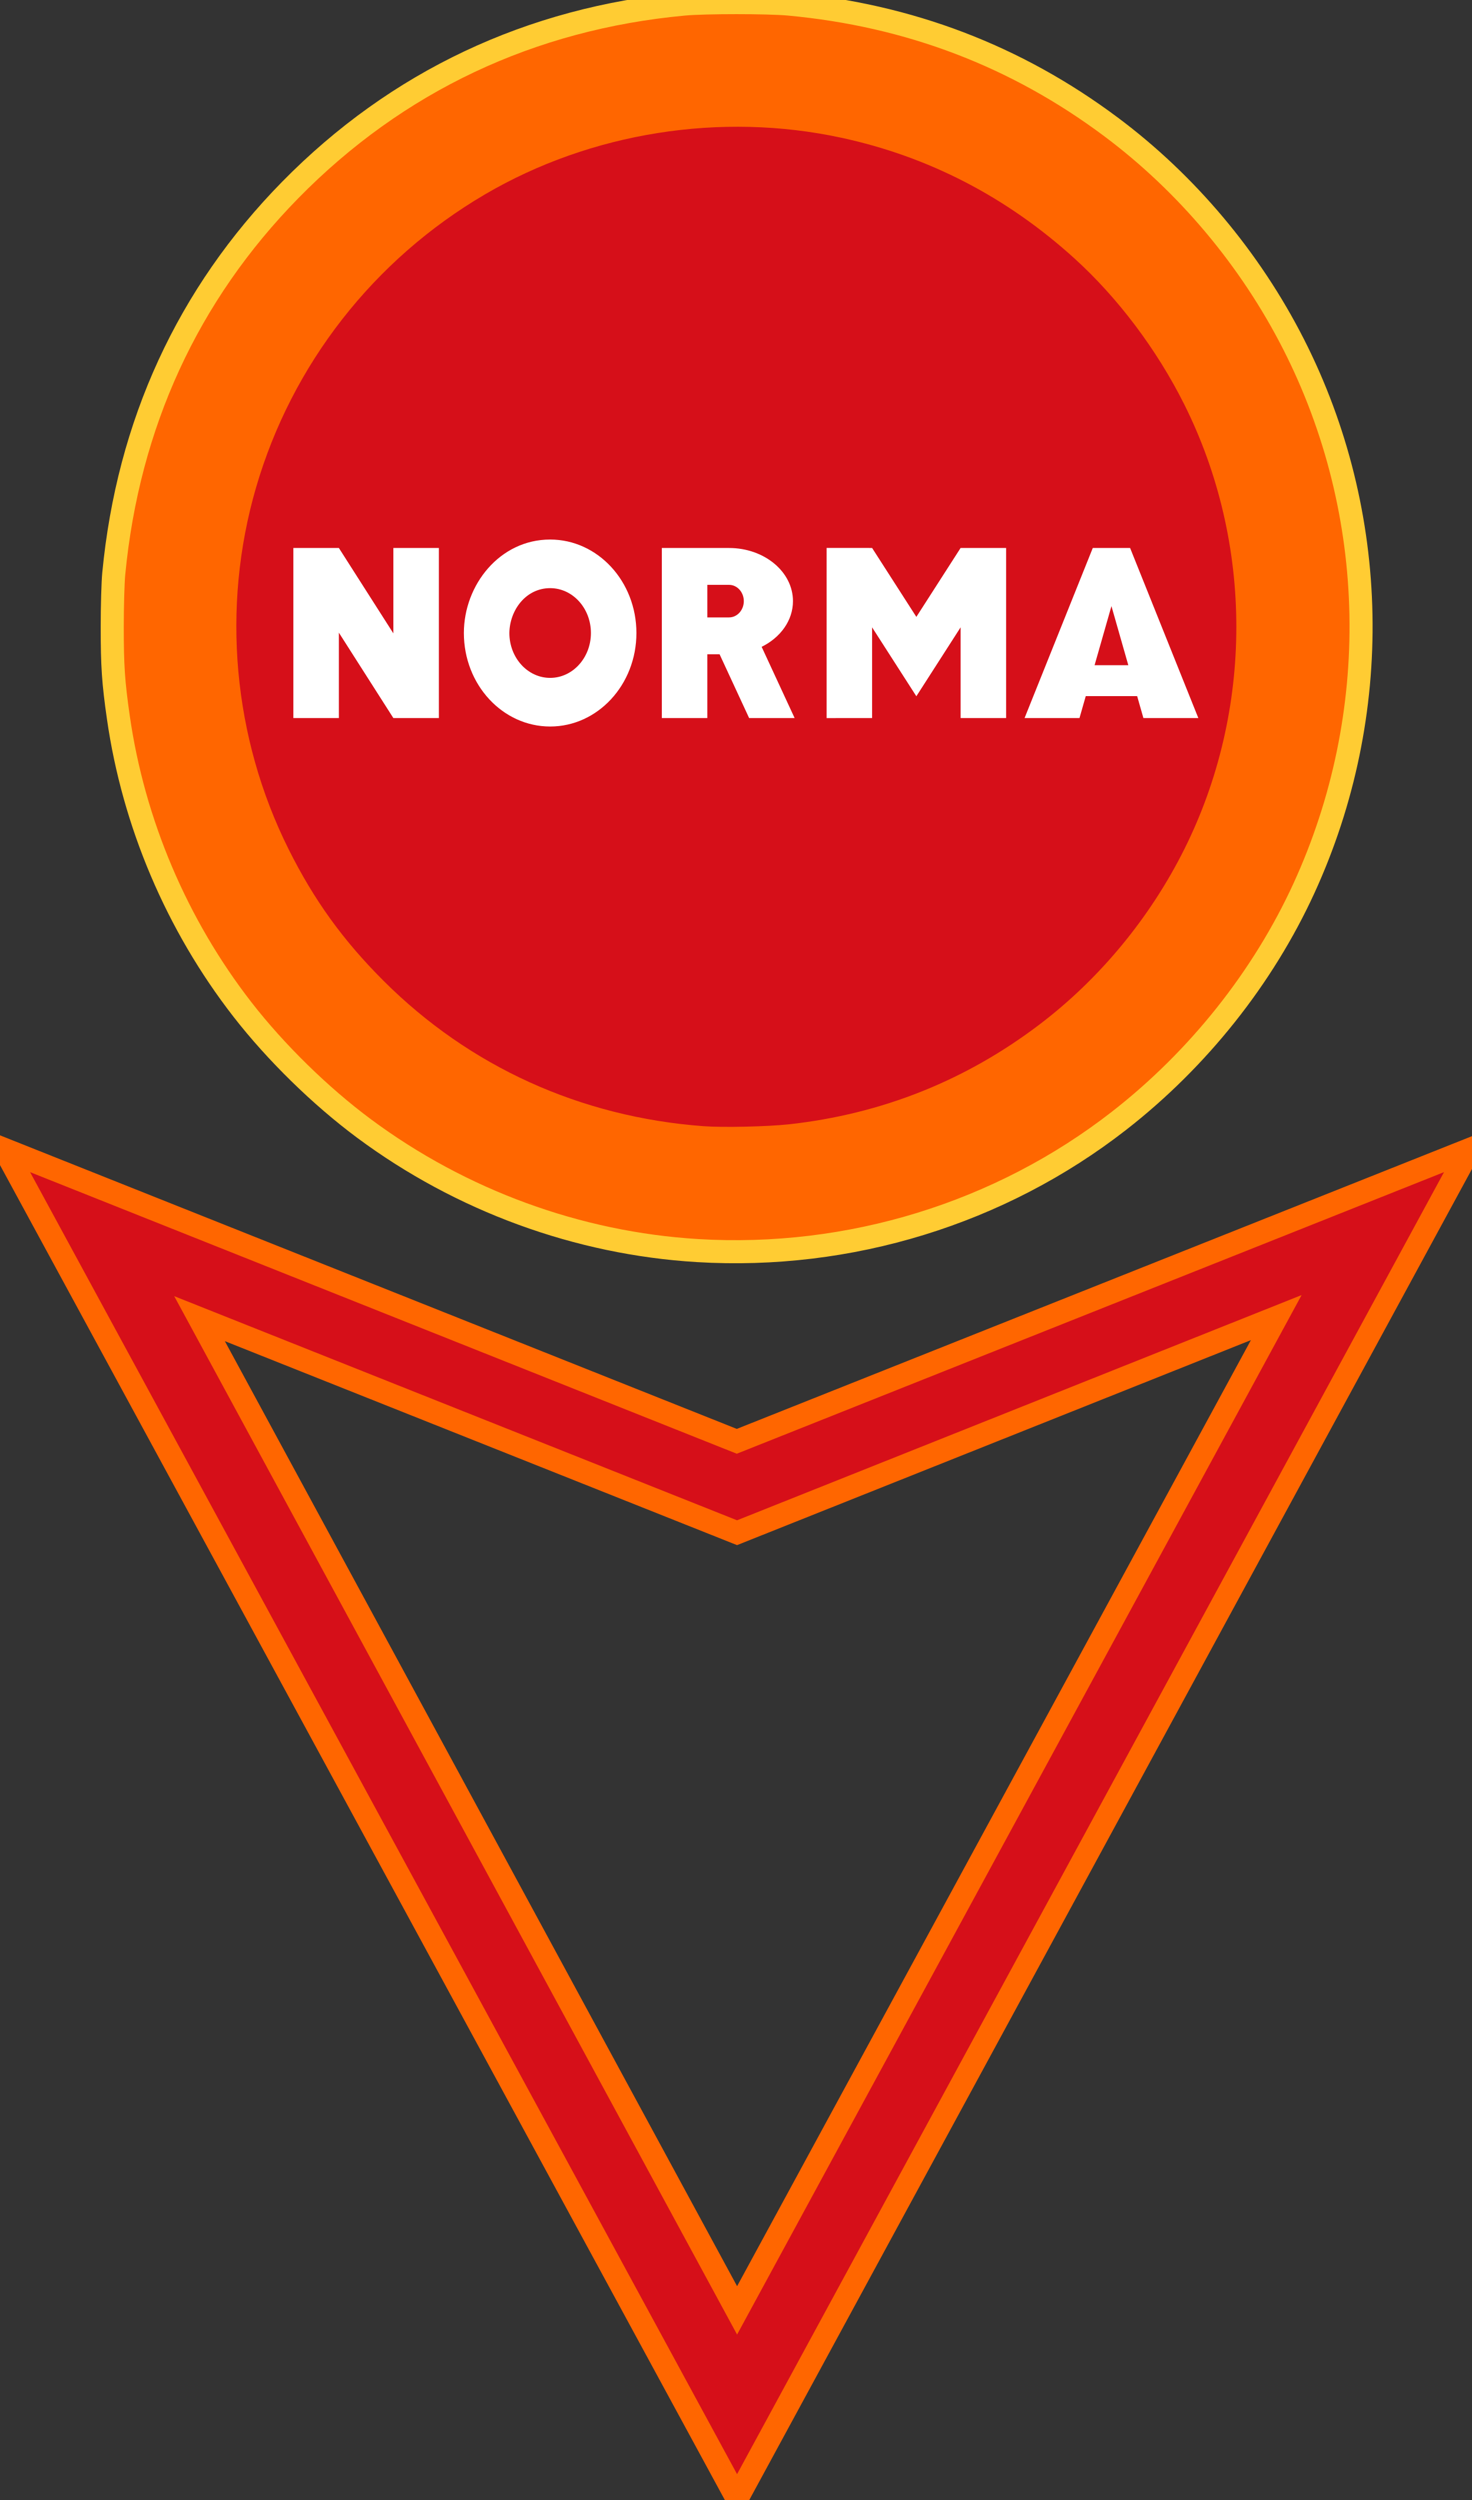 <?xml version="1.0" encoding="UTF-8" standalone="no"?>
<!-- Created with Inkscape (http://www.inkscape.org/) -->

<svg
   xmlns:dc="http://purl.org/dc/elements/1.1/"
   xmlns:cc="http://creativecommons.org/ns#"
   xmlns:rdf="http://www.w3.org/1999/02/22-rdf-syntax-ns#"
   xmlns:svg="http://www.w3.org/2000/svg"
   xmlns="http://www.w3.org/2000/svg"
   xmlns:sodipodi="http://sodipodi.sourceforge.net/DTD/sodipodi-0.dtd"
   xmlns:inkscape="http://www.inkscape.org/namespaces/inkscape"
   width="1206"
   height="2048"
   viewBox="0 0 319.087 541.867"
   version="1.1"
   id="svg8"
   inkscape:version="0.92.2 (5c3e80d, 2017-08-06)"
   sodipodi:docname="NORMA.svg">
  <rect x="0" y="0" width="319.087" height="541.867" fill="#333333" stroke="none"/>
  <defs
     id="defs2">
    <style
       id="style815"
       type="text/css"><![CDATA[
    .fil3 {fill:white}
    .fil2 {fill:#D60F19}
    .fil1 {fill:#FF6600}
    .fil0 {fill:#FFCC33}
   ]]></style>
  </defs>
  <sodipodi:namedview
     id="base"
     pagecolor="#ffffff"
     bordercolor="#666666"
     borderopacity="1.0"
     inkscape:pageopacity="0.0"
     inkscape:pageshadow="2"
     inkscape:zoom="0.0875"
     inkscape:cx="-4358.4876"
     inkscape:cy="597.49223"
     inkscape:document-units="mm"
     inkscape:current-layer="layer1"
     showgrid="false"
     units="px"
     inkscape:measure-start="0,0"
     inkscape:measure-end="0,0"
     inkscape:window-width="1920"
     inkscape:window-height="1017"
     inkscape:window-x="-8"
     inkscape:window-y="-8"
     inkscape:window-maximized="1" />
  <g
     inkscape:label="Ebene 1"
     inkscape:groupmode="layer"
     id="layer1"
     transform="translate(0,244.866)">
    <path
       style="fill:#d60f19;fill-opacity:1;stroke-width:5;stroke:#ff6600;stroke-opacity:1;stroke-miterlimit:4;stroke-dasharray:none"
       d="M 1.026,4.286 159.716,67.503 318.515,4.285 159.772,296.583 Z M 276.655,40.69 159.771,87.311 43.251,40.917 159.78,255.85 Z"
       id="path1447"
       inkscape:connector-curvature="0"
       sodipodi:nodetypes="cccccccccc" />
    <path
       style="fill:#ff6600;fill-opacity:1;stroke-width:5;stroke:#ffcc33;stroke-opacity:1;stroke-miterlimit:4;stroke-dasharray:none"
       d="M 151.201,26.165 C 125.276,24.602 99.92,15.319 78.886,-0.309 69.471,-7.304 59.779,-16.79 52.573,-26.063 38.314,-44.413 28.928,-66.503 25.649,-89.431 c -1.084,-7.576 -1.32,-11.087 -1.32,-19.579 0,-4.438 0.148,-9.618 0.329,-11.509 3.099,-32.396 16.048,-60.546 38.262,-83.178 23.075,-23.51 52.117,-37.219 85.342,-40.285 4.605,-0.425 18.149,-0.425 22.754,0 26.038,2.403 49.245,11.246 69.801,26.599 16.427,12.268 30.199,28.66 39.594,47.123 18.677,36.703 19.512,80.227 2.262,117.872 -8.881,19.381 -22.931,37.051 -40.088,50.414 C 216.813,18.099 184.164,28.153 151.201,26.165 Z"
       id="path846" />
    <path
       style="fill:#d60f19;fill-opacity:1;stroke-width:5;stroke:none;stroke-opacity:1;stroke-miterlimit:4;stroke-dasharray:none"
       d="m 171.016,-1.2 c 20.091,-2.212 38.307,-9.47 54.343,-21.653 13.004,-9.879 23.905,-23.066 31.332,-37.9 15.083,-30.127 15.083,-66.387 0,-96.514 -5.942,-11.868 -14.392,-23.085 -23.833,-31.637 -14.656,-13.275 -31.546,-22.015 -50.44,-26.1 -26.134,-5.65 -54.313,-1.184 -77.255,12.245 -24.128,14.124 -41.911,36.889 -49.669,63.586 -7.547,25.973 -5.005,54.176 7.063,78.347 5.513,11.043 11.817,19.777 20.605,28.548 18.609,18.574 42.66,29.498 69.317,31.483 4.225,0.315 13.922,0.102 18.536,-0.406 z"
       id="path6" />
    <g
       style="clip-rule:evenodd;fill-rule:evenodd;image-rendering:optimizeQuality;shape-rendering:geometricPrecision;text-rendering:geometricPrecision"
       id="g842"
       transform="matrix(2.014,0,0,2.014,-462.857,-138.603)">
      <g
         id="Ebene_x0020_1">
        <g
           id="_66142040">
          <path
             d="m 272.159,6.203 h 4.897 c 0,6.102 0,12.204 0,18.306 h -4.897 l -5.867,-9.193 v 9.193 h -4.897 V 6.203 h 4.897 l 5.867,9.193 z m 75.501,0 h 3.573 0.221 l 7.345,18.306 h -5.911 l -0.674,-2.362 h -5.532 l -0.675,2.362 h -5.911 l 7.344,-18.306 z m 3.603,12.618 -1.816,-6.361 -1.816,6.361 z M 338.11,6.203 h -4.897 l -4.764,7.418 -4.764,-7.418 -4.897,-2.093e-4 -3.7e-4,18.307 4.897,-2.61e-4 v -9.766 l 4.764,7.418 4.764,-7.418 v 9.766 h 4.897 V 6.203 Z M 289.033,25.417 c -5.128,0 -9.286,-4.505 -9.286,-10.06 0,-5.184 3.871,-10.06 9.286,-10.06 5.128,0 9.286,4.505 9.286,10.06 0,5.555 -4.158,10.06 -9.286,10.06 z m 0,-5.233 c -2.424,0 -4.389,-2.162 -4.389,-4.828 0.03,-2.457 1.774,-4.828 4.389,-4.828 2.424,0 4.389,2.162 4.389,4.828 0,2.666 -1.966,4.828 -4.389,4.828 z m 12.021,-13.981 h 4.897 v 5.22e-5 h 2.338 v 0.004 c 3.8,0 6.879,2.562 6.879,5.718 0,2.092 -1.353,3.922 -3.371,4.919 l 3.551,7.665 h -4.897 l -3.179,-6.861 h -1.321 v 6.861 h -4.897 z m 4.897,3.971 v 1.241 1.021 1.241 c 4.036,0 -0.468,-5.2e-5 2.338,-5.2e-5 0.877,0 1.588,-0.785 1.588,-1.752 0,-0.967 -0.711,-1.752 -1.588,-1.752 h -2.338 z"
             class="fil3"
             id="_42823240"
             inkscape:connector-curvature="0"
             style="fill:#ffffff;stroke-width:0.498" />
        </g>
      </g>
    </g>
  </g>
</svg>
